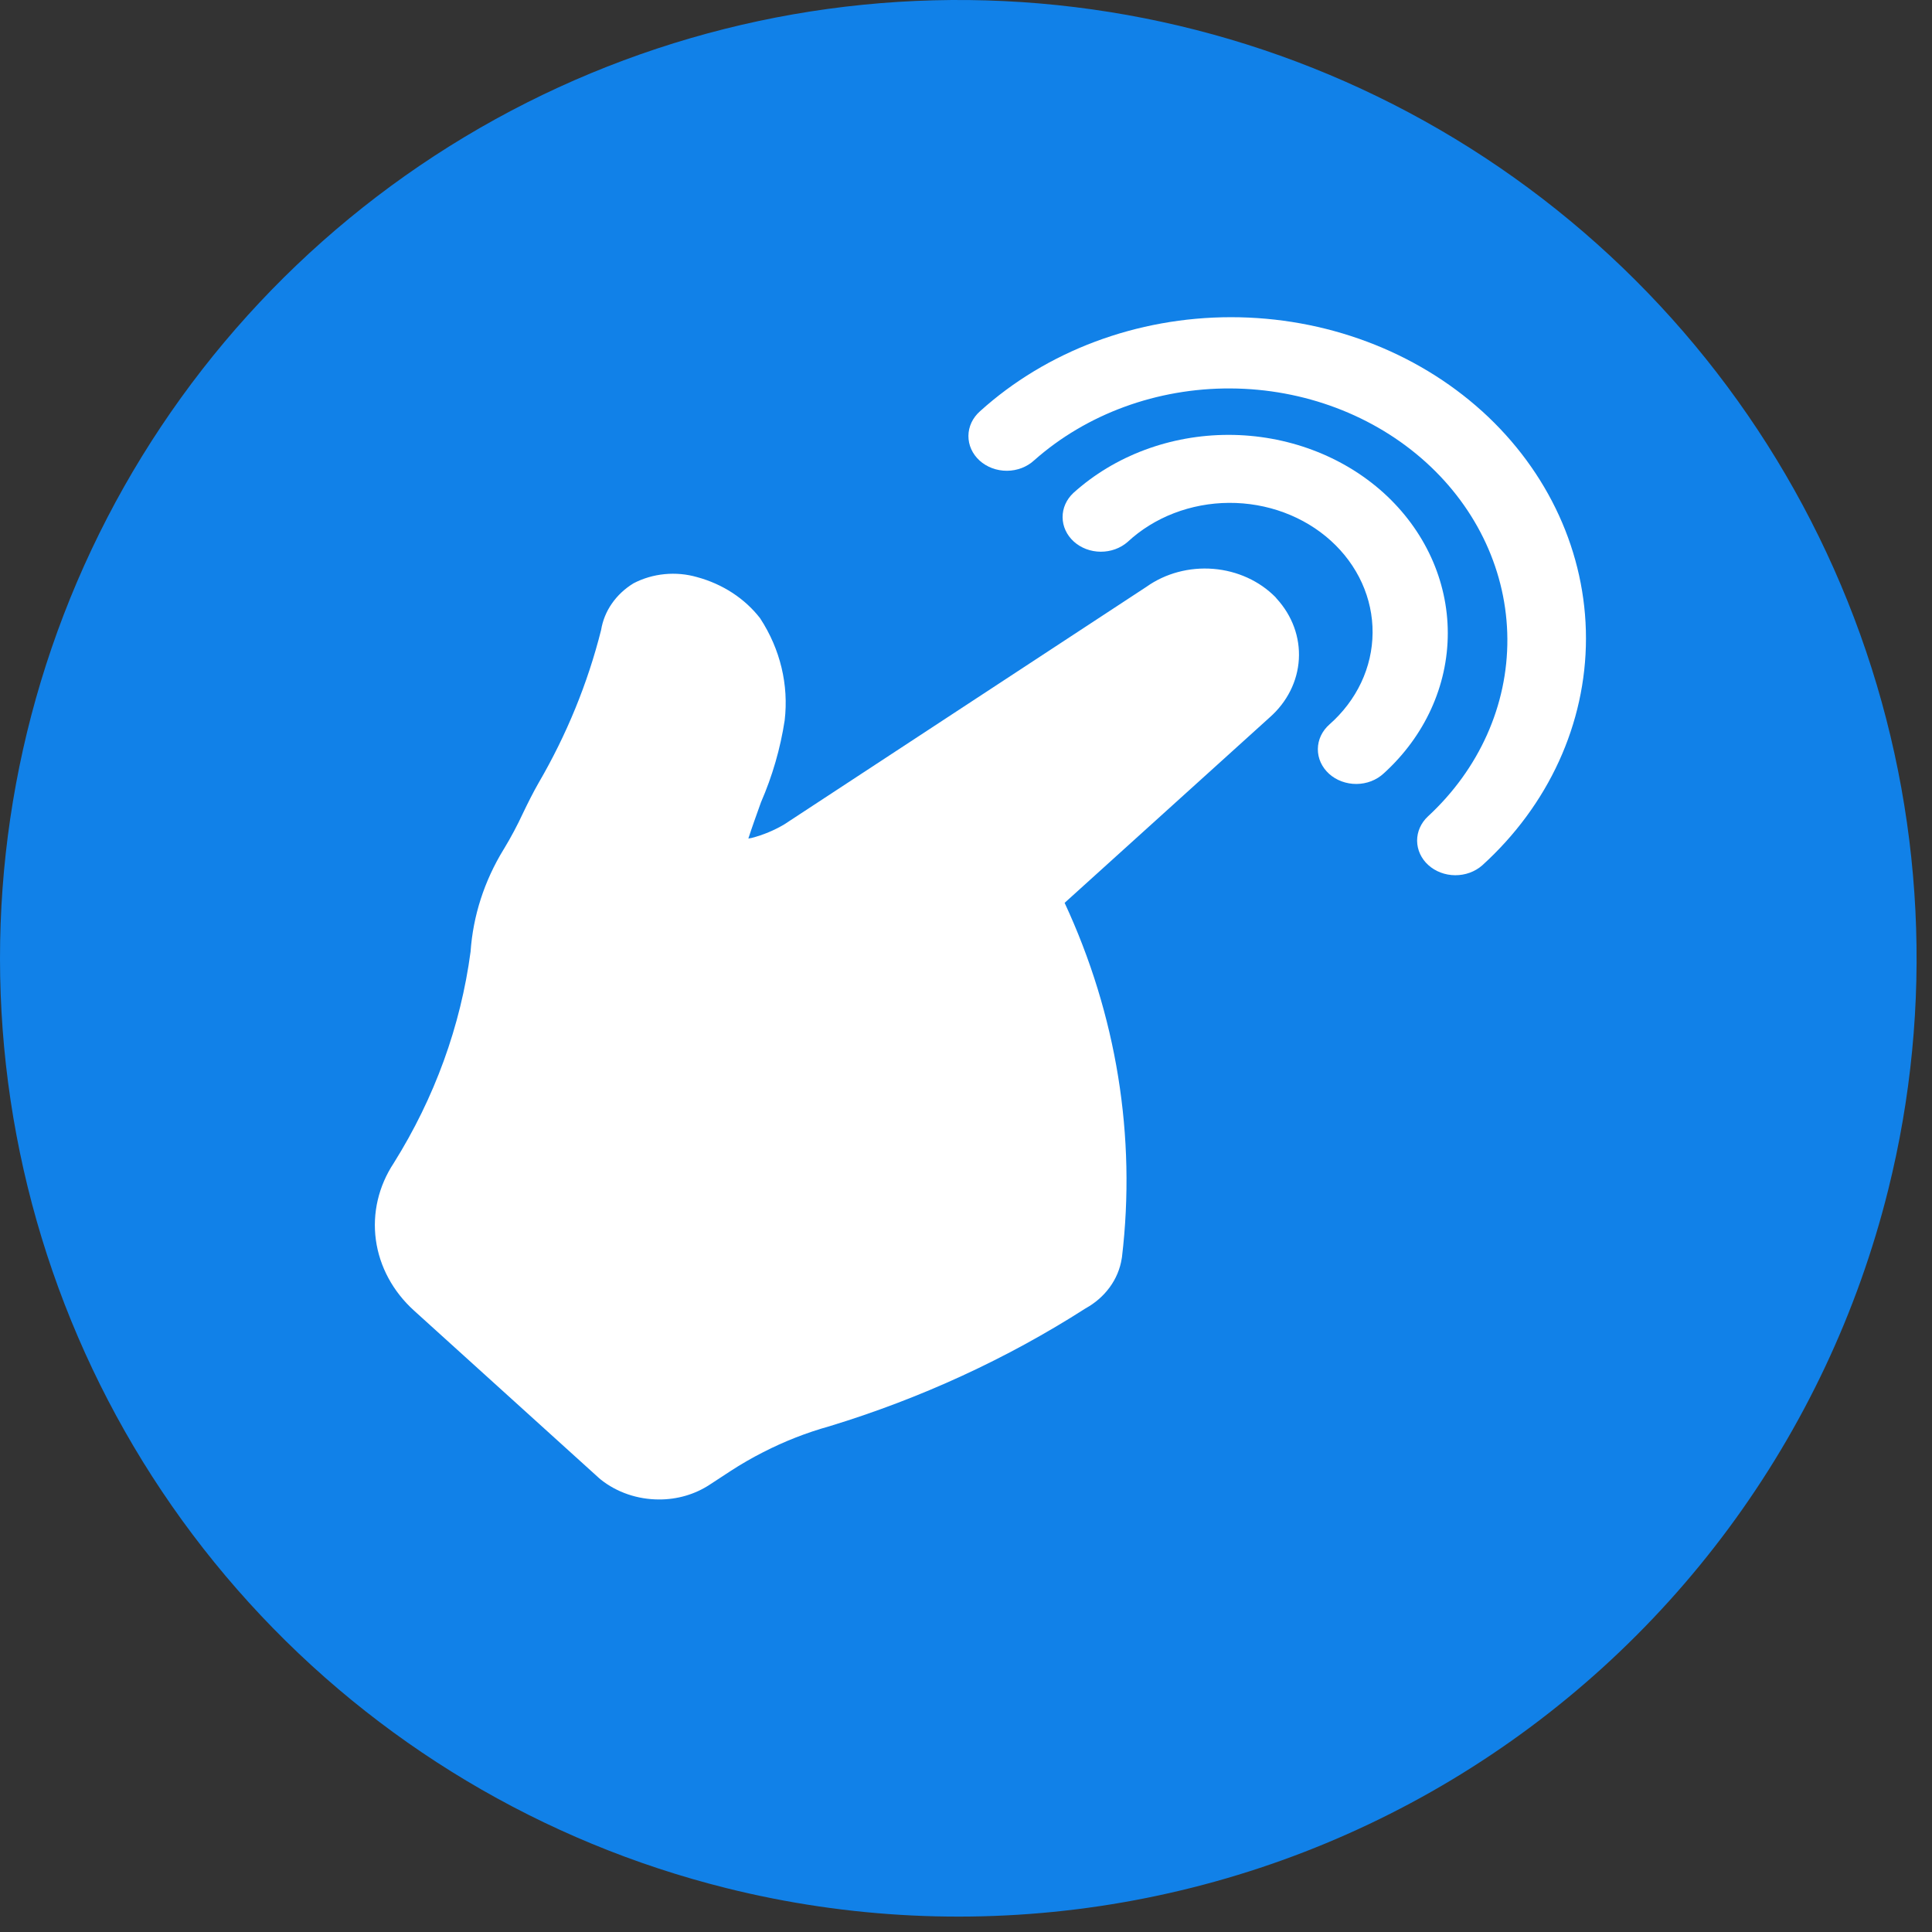 <svg width="67" height="67" viewBox="0 0 67 67" fill="none" xmlns="http://www.w3.org/2000/svg">
<rect x="0" y="0" width="67" height="67" fill="#333333" stroke="none"/>
<g id="trapIcon">
<path id="blubg" d="M25.194 65.479C18.816 63.889 13.053 60.444 8.634 55.578C4.214 50.713 1.337 44.646 0.365 38.146C-0.606 31.645 0.371 25.002 3.175 19.057C5.979 13.112 10.482 8.132 16.116 4.747C21.75 1.362 28.262 -0.277 34.827 0.038C41.392 0.353 47.717 2.608 53 6.518C58.284 10.428 62.29 15.816 64.511 22.003C66.732 28.189 67.069 34.895 65.479 41.272C64.423 45.507 62.544 49.492 59.948 53C57.352 56.509 54.091 59.471 50.35 61.719C46.609 63.967 42.462 65.456 38.146 66.101C33.829 66.746 29.428 66.535 25.194 65.479V65.479Z" fill="#1181E8"/>
<g id="tap">
<path id="Path 671" d="M44.236 20.713C43.681 20.148 42.909 19.796 42.078 19.728C41.246 19.66 40.416 19.882 39.759 20.349L27.196 28.59C26.848 28.796 26.468 28.955 26.068 29.059L25.952 29.08C26.074 28.702 26.234 28.258 26.389 27.825C26.787 26.91 27.063 25.955 27.212 24.98C27.356 23.753 27.06 22.516 26.368 21.453L26.362 21.443C25.832 20.757 25.061 20.254 24.175 20.014C23.811 19.909 23.427 19.874 23.047 19.911C22.667 19.948 22.3 20.056 21.969 20.229C21.668 20.413 21.412 20.652 21.219 20.931C21.025 21.209 20.899 21.522 20.846 21.847C20.381 23.697 19.65 25.483 18.672 27.161C18.49 27.479 18.307 27.844 18.137 28.199C17.94 28.624 17.718 29.04 17.473 29.445L17.461 29.463C16.795 30.552 16.405 31.761 16.319 33.003C15.976 35.581 15.071 38.072 13.657 40.331C13.127 41.133 12.908 42.072 13.035 42.999C13.162 43.927 13.628 44.789 14.358 45.45L20.773 51.258L20.833 51.309C21.392 51.755 22.112 52 22.857 52C23.489 52.002 24.105 51.822 24.615 51.485L25.327 51.019C25.694 50.78 26.075 50.559 26.47 50.359C27.197 49.986 27.966 49.684 28.765 49.461C31.929 48.496 34.92 47.119 37.645 45.374C37.982 45.188 38.268 44.938 38.485 44.64C38.702 44.343 38.843 44.006 38.899 43.653L38.909 43.594C39.406 39.413 38.722 35.186 36.92 31.31L44.029 24.881C44.636 24.348 44.998 23.627 45.043 22.863C45.088 22.099 44.813 21.347 44.272 20.758L44.236 20.713Z" fill="white"/>
<path id="Path 672" d="M47.983 17.093C46.555 15.804 44.621 15.081 42.604 15.081C40.588 15.081 38.654 15.804 37.226 17.093C36.983 17.319 36.847 17.623 36.85 17.939C36.852 18.255 36.992 18.557 37.239 18.781C37.486 19.004 37.82 19.131 38.17 19.133C38.519 19.135 38.855 19.013 39.106 18.793C39.563 18.368 40.109 18.029 40.712 17.797C41.315 17.565 41.963 17.443 42.618 17.439C43.274 17.435 43.924 17.549 44.53 17.774C45.137 17.999 45.688 18.331 46.151 18.75C46.614 19.169 46.981 19.668 47.23 20.216C47.479 20.765 47.605 21.353 47.6 21.945C47.596 22.538 47.462 23.125 47.205 23.67C46.948 24.215 46.574 24.709 46.104 25.123C45.978 25.234 45.877 25.367 45.808 25.513C45.739 25.66 45.703 25.817 45.702 25.976C45.701 26.136 45.734 26.294 45.801 26.441C45.868 26.588 45.967 26.722 46.091 26.835C46.216 26.948 46.364 27.037 46.527 27.097C46.69 27.157 46.864 27.188 47.04 27.187C47.216 27.186 47.39 27.153 47.552 27.091C47.714 27.028 47.861 26.937 47.984 26.823C49.408 25.532 50.208 23.782 50.208 21.957C50.208 20.133 49.407 18.384 47.983 17.093V17.093Z" fill="white"/>
<path id="Path 673" d="M51.399 14.262C49.09 12.173 45.958 11 42.692 11C39.427 11 36.295 12.173 33.986 14.262C33.86 14.373 33.759 14.506 33.69 14.652C33.621 14.799 33.585 14.956 33.584 15.115C33.583 15.275 33.616 15.432 33.683 15.58C33.75 15.727 33.849 15.861 33.973 15.974C34.097 16.086 34.246 16.175 34.408 16.236C34.571 16.296 34.746 16.327 34.922 16.326C35.098 16.325 35.272 16.292 35.434 16.23C35.596 16.167 35.743 16.076 35.866 15.962C37.683 14.353 40.128 13.458 42.671 13.471C45.213 13.483 47.648 14.402 49.446 16.028C51.244 17.654 52.26 19.856 52.274 22.156C52.288 24.456 51.298 26.668 49.52 28.312C49.277 28.538 49.142 28.843 49.144 29.158C49.147 29.474 49.286 29.777 49.533 30C49.78 30.224 50.115 30.35 50.464 30.352C50.813 30.354 51.149 30.232 51.4 30.012C53.705 27.922 55 25.09 55 22.137C55 19.184 53.705 16.352 51.4 14.262H51.399Z" fill="white"/>
</g>
</g>
</svg>
